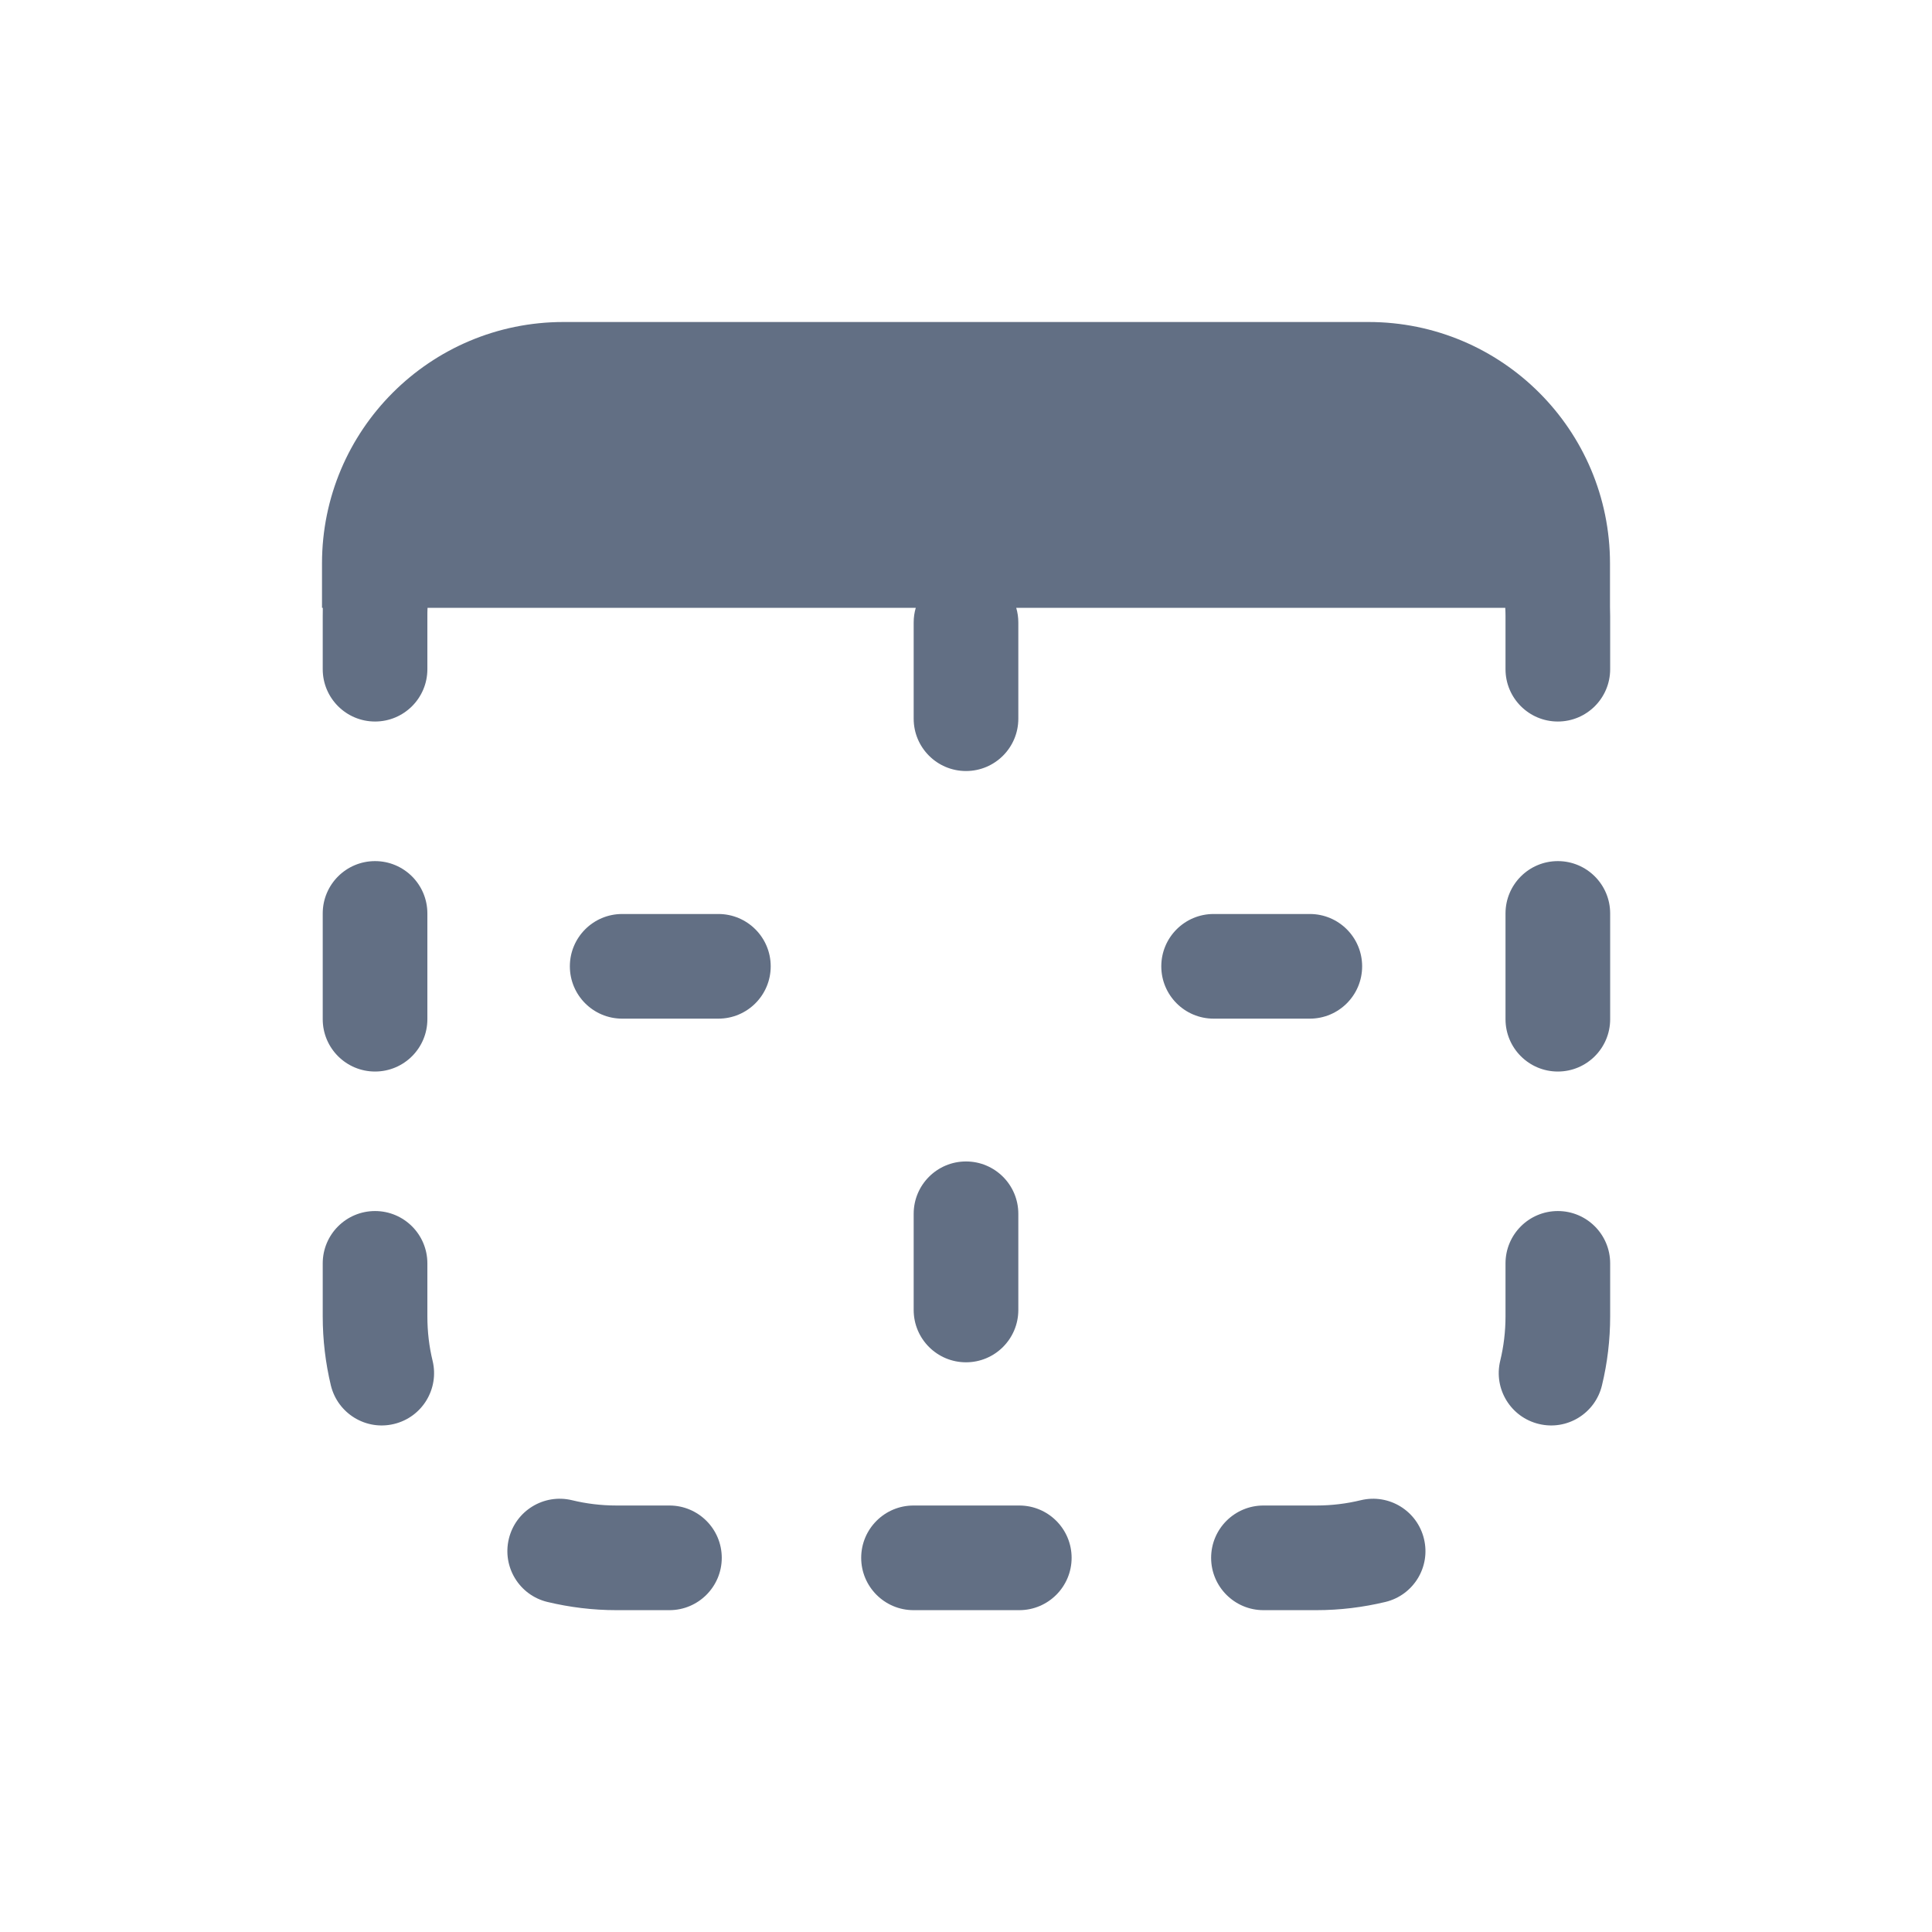 <svg width="24" height="24" viewBox="0 0 24 24" fill="none" xmlns="http://www.w3.org/2000/svg">
<path d="M4.01 7.551H4V7C4 5.343 5.343 4 7 4H17C18.657 4 20 5.343 20 7V7.544C20.001 7.582 20.002 7.619 20.002 7.656V8.313C20.002 8.672 19.711 8.963 19.352 8.963C18.993 8.963 18.702 8.672 18.702 8.313V7.656C18.702 7.621 18.701 7.586 18.699 7.551H12.624C12.641 7.608 12.65 7.669 12.65 7.733V8.928C12.65 9.287 12.359 9.578 12 9.578C11.641 9.578 11.35 9.287 11.35 8.928V7.733C11.35 7.669 11.359 7.608 11.376 7.551H5.311C5.309 7.586 5.309 7.621 5.309 7.656V8.313C5.309 8.672 5.018 8.963 4.659 8.963C4.3 8.963 4.009 8.672 4.009 8.313V7.656C4.009 7.621 4.009 7.586 4.01 7.551Z" fill="#626F84"/>
<path d="M20.002 11.347C20.002 10.988 19.711 10.697 19.352 10.697C18.993 10.697 18.702 10.988 18.702 11.347V12.661C18.702 13.02 18.993 13.311 19.352 13.311C19.711 13.311 20.002 13.02 20.002 12.661V11.347Z" fill="#626F84"/>
<path d="M5.309 11.347C5.309 10.988 5.018 10.697 4.659 10.697C4.3 10.697 4.009 10.988 4.009 11.347V12.661C4.009 13.02 4.3 13.311 4.659 13.311C5.018 13.311 5.309 13.02 5.309 12.661V11.347Z" fill="#626F84"/>
<path d="M20.002 15.694C20.002 15.335 19.711 15.044 19.352 15.044C18.993 15.044 18.702 15.335 18.702 15.694V16.352C18.702 16.543 18.679 16.728 18.636 16.905C18.552 17.254 18.767 17.605 19.116 17.689C19.465 17.774 19.816 17.559 19.9 17.21C19.967 16.934 20.002 16.646 20.002 16.352V15.694Z" fill="#626F84"/>
<path d="M5.309 15.694C5.309 15.335 5.018 15.044 4.659 15.044C4.3 15.044 4.009 15.335 4.009 15.694V16.352C4.009 16.646 4.044 16.934 4.11 17.21C4.195 17.559 4.546 17.774 4.895 17.689C5.244 17.605 5.458 17.254 5.374 16.905C5.331 16.728 5.309 16.543 5.309 16.352V15.694Z" fill="#626F84"/>
<path d="M7.105 18.636C6.756 18.552 6.405 18.767 6.321 19.116C6.237 19.465 6.451 19.816 6.8 19.9C7.076 19.966 7.364 20.002 7.659 20.002H8.316C8.675 20.002 8.966 19.71 8.966 19.352C8.966 18.993 8.675 18.702 8.316 18.702H7.659C7.467 18.702 7.282 18.679 7.105 18.636Z" fill="#626F84"/>
<path d="M17.21 19.9C17.559 19.816 17.774 19.465 17.689 19.116C17.605 18.767 17.254 18.552 16.905 18.636C16.728 18.679 16.543 18.702 16.352 18.702H15.695C15.336 18.702 15.045 18.993 15.045 19.352C15.045 19.71 15.336 20.002 15.695 20.002H16.352C16.647 20.002 16.934 19.966 17.21 19.9Z" fill="#626F84"/>
<path d="M11.348 18.702C10.989 18.702 10.698 18.993 10.698 19.352C10.698 19.71 10.989 20.002 11.348 20.002H12.662C13.021 20.002 13.312 19.71 13.312 19.352C13.312 18.993 13.021 18.702 12.662 18.702H11.348Z" fill="#626F84"/>
<path d="M15.076 11.354C14.717 11.354 14.426 11.645 14.426 12.004C14.426 12.363 14.717 12.654 15.076 12.654H16.271C16.63 12.654 16.921 12.363 16.921 12.004C16.921 11.645 16.63 11.354 16.271 11.354H15.076Z" fill="#626F84"/>
<path d="M12 16.923C11.641 16.923 11.35 16.632 11.35 16.273V15.078C11.35 14.719 11.641 14.428 12 14.428C12.359 14.428 12.65 14.719 12.65 15.078V16.273C12.65 16.632 12.359 16.923 12 16.923Z" fill="#626F84"/>
<path d="M7.729 11.354C7.37 11.354 7.079 11.645 7.079 12.004C7.079 12.363 7.37 12.654 7.729 12.654H8.924C9.283 12.654 9.574 12.363 9.574 12.004C9.574 11.645 9.283 11.354 8.924 11.354H7.729Z" fill="#626F84"/>
</svg>

